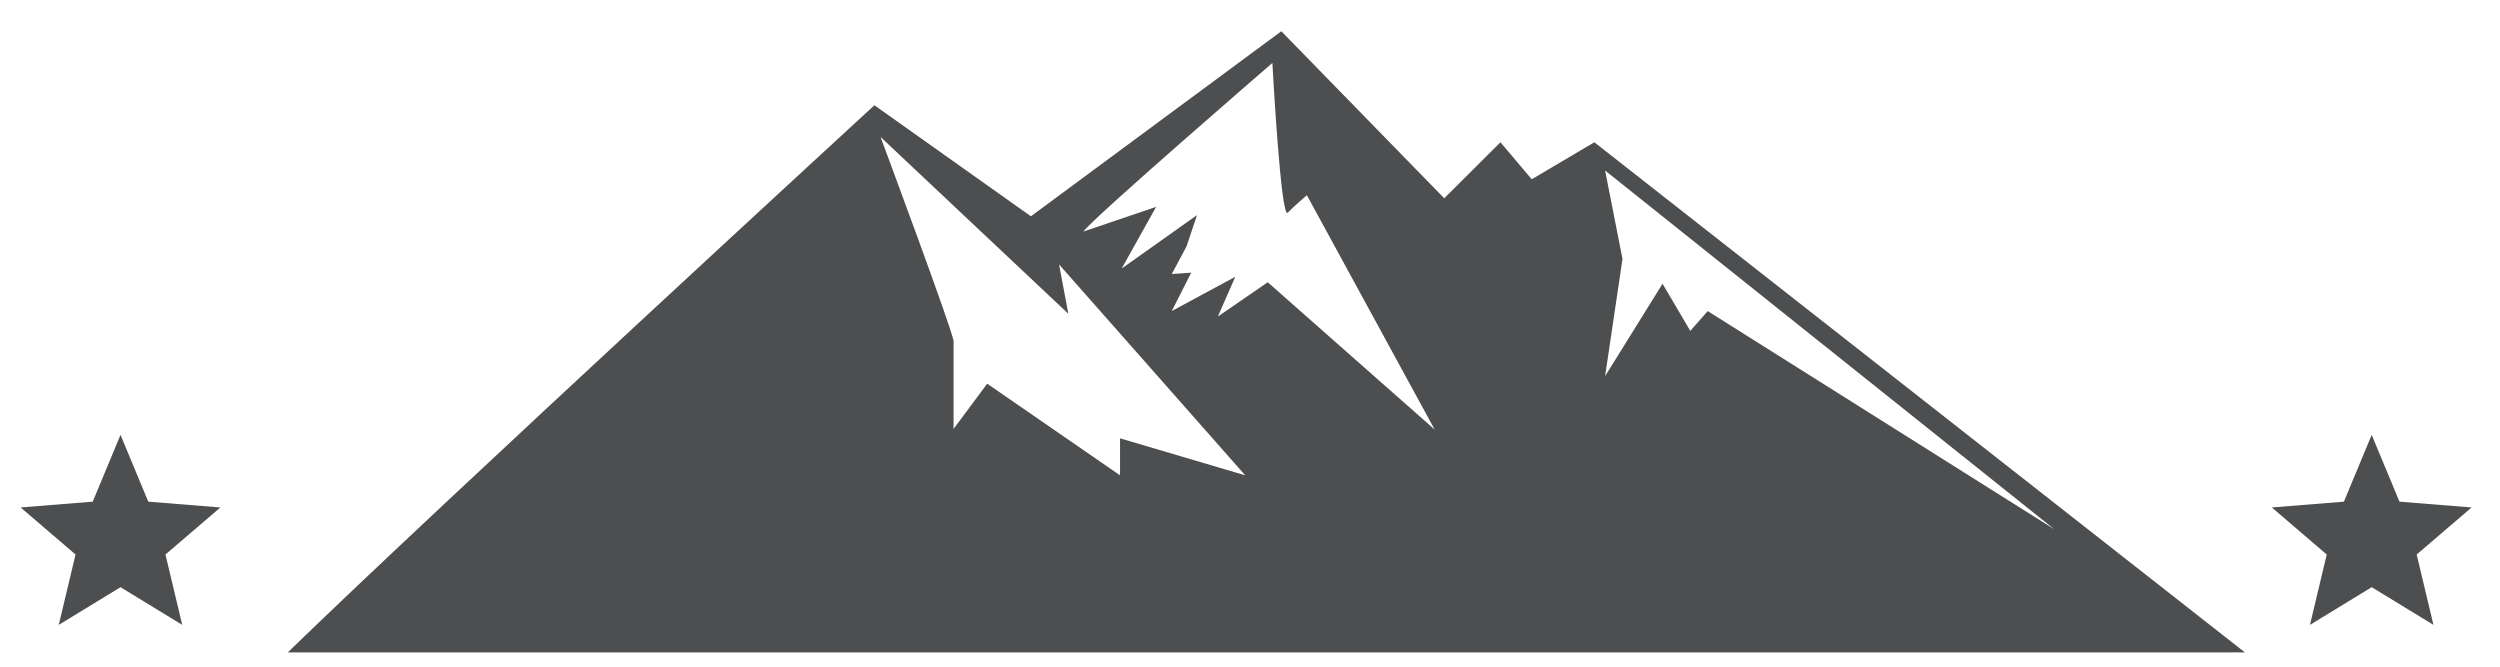 <?xml version="1.0" encoding="UTF-8"?>
<!-- Generated by Pixelmator Pro 3.2.3 -->
<svg width="255" height="68" viewBox="0 0 255 68" xmlns="http://www.w3.org/2000/svg" xmlns:xlink="http://www.w3.org/1999/xlink">
    <g id="g8-copia-copia">
        <g id="g10">
            <path id="path40" fill="#4d4e4f" stroke="none" d="M 108.97 32.005 L 108.024 26.972 L 127.014 48.484 L 114.243 44.709 L 114.243 48.484 L 100.693 39.135 L 97.264 43.749 C 97.264 43.749 97.264 35.64 97.264 34.801 C 97.264 33.962 89.814 13.97 89.814 13.97 Z M 129.783 6.421 C 129.783 6.421 130.64 22.428 131.349 21.694 C 132.059 20.96 133.301 19.912 133.301 19.912 L 146.338 43.819 L 129.309 28.79 L 124.225 32.285 L 125.999 28.23 L 119.521 31.726 L 121.505 27.811 L 119.521 27.951 L 121.032 25.12 L 122.096 21.939 L 114.41 27.392 L 117.924 21.1 L 110.508 23.617 C 111.335 22.359 129.783 6.421 129.783 6.421 Z M 163.721 17.395 L 209.549 53.991 L 174.188 31.731 L 172.412 33.753 L 169.579 28.941 L 163.721 38.367 L 165.494 26.413 Z M 29.351 66.546 L 228.982 66.546 L 162.623 14.511 L 156.238 18.286 L 153.045 14.511 L 147.313 20.226 L 130.696 3.187 L 105.153 22.061 L 89.189 10.736 C 89.189 10.736 45.078 51.276 29.351 66.546"/>
            <path id="path86" fill="#4d4e4f" stroke="none" d="M 5.994 63.737 L 12.291 59.893 L 18.588 63.737 L 16.877 56.561 L 22.48 51.76 L 15.125 51.17 L 12.291 44.358 L 9.457 51.17 L 2.103 51.76 L 7.705 56.561 L 5.994 63.737"/>
            <path id="path88" fill="#4d4e4f" stroke="none" d="M 239.079 51.17 L 231.724 51.76 L 237.327 56.561 L 235.616 63.737 L 241.912 59.893 L 248.211 63.737 L 246.5 56.561 L 252.103 51.76 L 244.748 51.17 L 241.912 44.358 L 239.079 51.17"/>
        </g>
    </g>
</svg>
